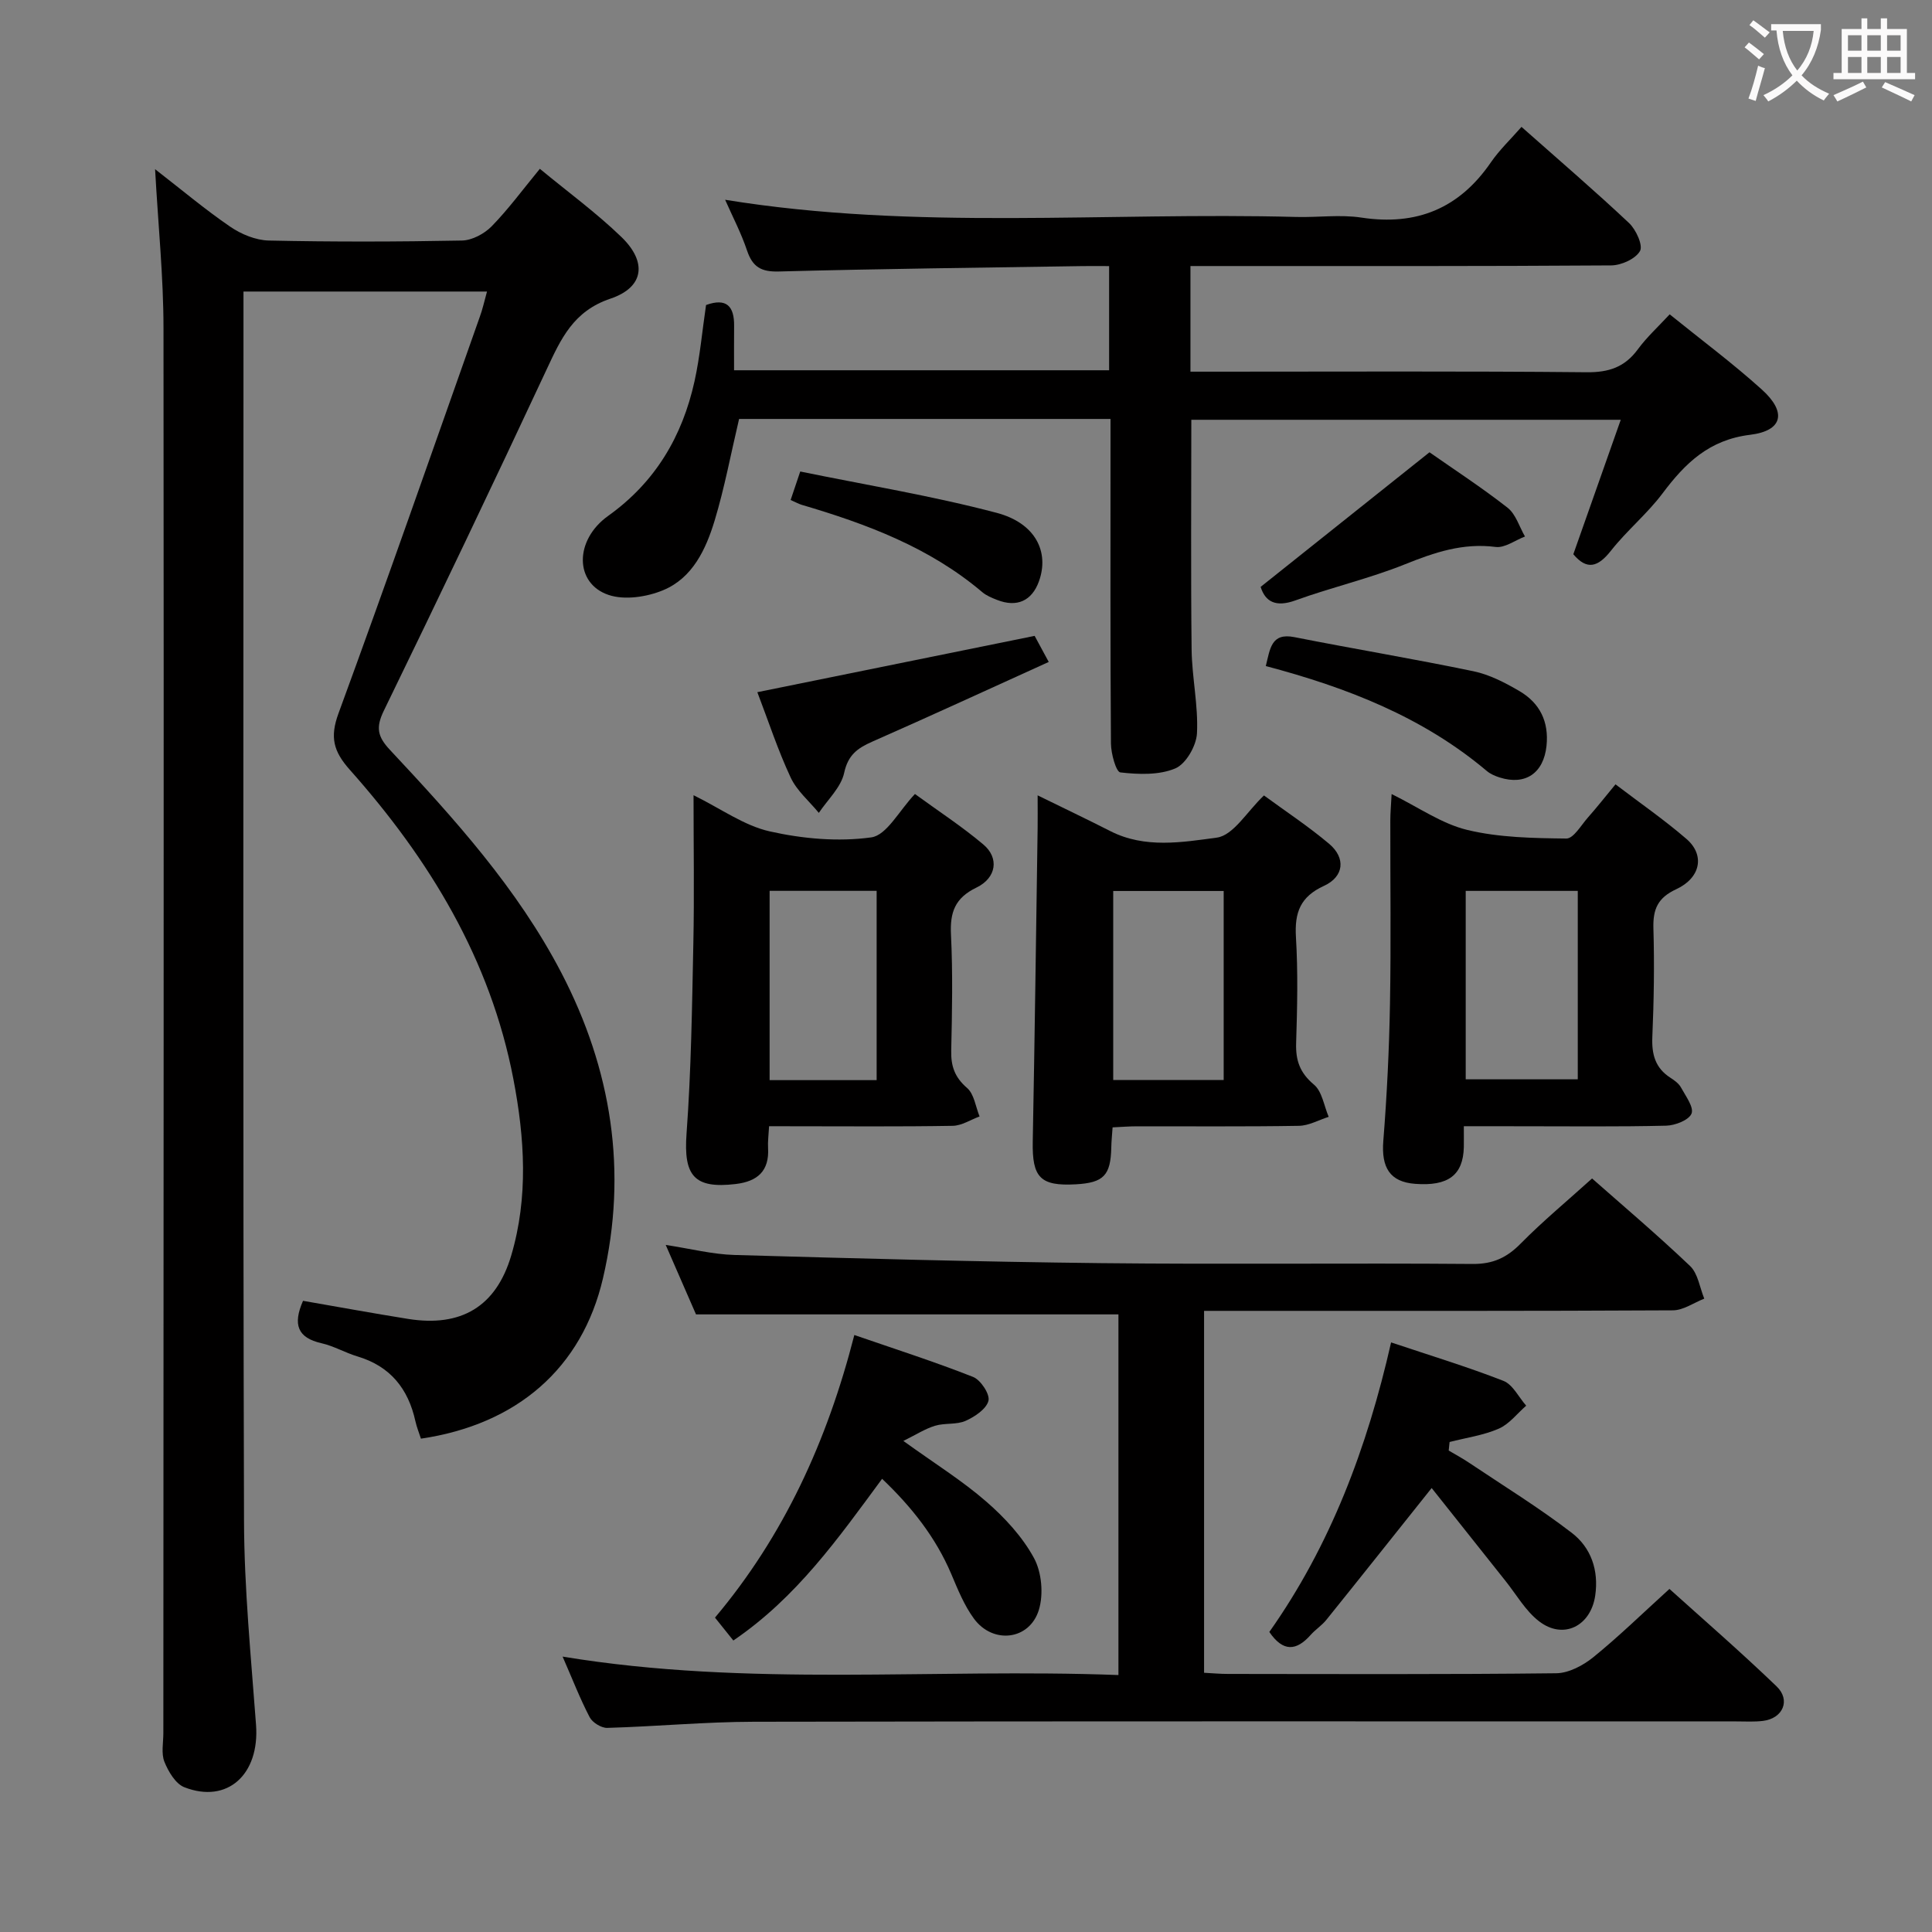 <svg enable-background="new 0 0 400 400" viewBox="0 0 400 400" xmlns="http://www.w3.org/2000/svg"><rect x="0" y="0" width="400" height="400" fill="#808080" stroke="none"/><g fill="#010000"><path d="m100.83 60.36c-17.06 0-33.36 0-50.42 0v5.99c0 82.82-.12 165.64.11 248.47.04 14.1 1.45 28.21 2.49 42.3.76 10.24-5.91 16.39-14.84 12.91-1.82-.71-3.32-3.25-4.13-5.27-.69-1.73-.22-3.94-.22-5.94.03-96.99.12-193.97.03-290.96-.01-10.6-1.1-21.2-1.74-32.83 5.5 4.26 10.35 8.35 15.56 11.91 2.28 1.56 5.28 2.8 7.98 2.86 13.33.29 26.66.26 39.99 0 2.1-.04 4.64-1.4 6.16-2.95 3.47-3.56 6.44-7.61 9.97-11.9 5.74 4.75 11.67 9.08 16.9 14.13 5.36 5.19 4.68 10.41-2.28 12.75-7.7 2.59-10.26 8.33-13.23 14.69-11.04 23.64-22.28 47.18-33.7 70.64-1.67 3.44-1.31 5.33 1.25 8.07 13.32 14.23 26.42 28.71 35.51 46.17 10.41 20.01 13.77 41.16 8.62 63.25-4.34 18.63-17.79 30.27-37.69 33.21-.38-1.17-.87-2.38-1.15-3.63-1.48-6.72-5.2-11.36-11.97-13.39-2.54-.76-4.91-2.16-7.47-2.74-4.95-1.12-5.98-3.86-3.82-8.78 7.16 1.24 14.45 2.58 21.77 3.75 10.94 1.74 18.19-2.53 21.33-13.12 3.58-12.07 2.79-24.36.45-36.54-4.75-24.77-17.38-45.5-33.87-64.04-3.41-3.83-4.14-6.76-2.34-11.67 10-27.26 19.56-54.68 29.24-82.06.57-1.54.92-3.13 1.51-5.28z"/><path d="m150.13 41.36c39.41 6.41 78.91 2.5 118.25 3.56 4.5.12 9.08-.54 13.48.13 11.46 1.74 20.27-1.9 26.82-11.45 1.78-2.58 4.11-4.79 6.33-7.33 7.92 7.02 15.25 13.3 22.27 19.91 1.44 1.36 2.93 4.63 2.26 5.8-.93 1.63-3.87 2.95-5.95 2.97-27.16.19-54.32.13-81.48.13-1.79 0-3.57 0-5.64 0v21.87h5.53c25.49 0 50.99-.13 76.48.12 4.61.05 7.9-1.05 10.62-4.75 1.85-2.52 4.2-4.66 6.59-7.24 6.49 5.25 13.04 10.12 19.08 15.57 5.19 4.68 4.37 8.54-2.43 9.37-8.5 1.04-13.44 5.88-18.13 12.13-3.18 4.24-7.39 7.69-10.68 11.87-2.69 3.41-4.97 4.08-7.79.73 3.2-9.07 6.38-18.09 9.82-27.84-30.27 0-59.59 0-88.91 0 0 15.99-.12 31.77.06 47.55.07 5.8 1.4 11.61 1.11 17.36-.13 2.59-2.28 6.34-4.48 7.27-3.36 1.42-7.61 1.26-11.38.83-.89-.1-1.94-3.9-1.95-6-.15-20.49-.09-40.99-.09-61.49 0-1.79 0-3.59 0-5.69-26.05 0-51.62 0-76.9 0-1.71 7.24-3.01 14.25-5.06 21.03-1.8 5.94-4.55 11.87-10.63 14.41-3.39 1.42-8.01 2.12-11.34.99-7.06-2.38-7.1-11.35-.08-16.36 9.76-6.97 15.35-16.44 17.88-27.86 1.14-5.16 1.6-10.47 2.39-15.8 4.24-1.53 5.86.25 5.81 4.35-.03 2.96-.01 5.92-.01 9.16h77.65c0-7.12 0-14.03 0-21.57-1.92 0-3.7-.02-5.47 0-20.97.33-41.95.56-62.92 1.12-3.66.1-5.41-.94-6.56-4.3-1.2-3.6-2.98-7-4.55-10.55z"/><path d="m329.62 243.99c6.21 5.48 13.44 11.6 20.29 18.12 1.64 1.56 2 4.47 2.94 6.76-2.16.84-4.32 2.41-6.49 2.42-29.33.16-58.65.11-87.98.11-2.95 0-5.91 0-9.09 0v74.93c1.69.09 3.31.24 4.93.24 22.66.02 45.32.12 67.98-.14 2.6-.03 5.58-1.62 7.69-3.33 5.29-4.3 10.19-9.08 15.75-14.13 6.8 6.13 14.68 12.96 22.18 20.17 2.98 2.86 1.31 6.63-2.78 7.15-1.81.23-3.66.11-5.49.11-67.82 0-135.64-.06-203.45.07-10.12.02-20.24.98-30.37 1.27-1.23.04-3.06-1.1-3.64-2.2-1.99-3.8-3.54-7.83-5.61-12.56 38.52 6.37 76.67 2.37 115.08 3.82 0-25.39 0-50.08 0-74.67-29.04 0-57.93 0-87.46 0-1.81-4.16-3.91-8.98-6.27-14.38 5.14.78 9.68 1.95 14.25 2.08 25.28.72 50.56 1.41 75.84 1.69 25.66.28 51.32-.04 76.98.17 4.25.03 7.11-1.33 9.99-4.27 4.56-4.62 9.58-8.77 14.73-13.43z"/><path d="m303.07 233.17c0 2.02.02 3.17 0 4.33-.14 5.8-3.24 8.13-10.1 7.6-5.2-.4-7.01-3.36-6.57-8.89.75-9.43 1.21-18.9 1.38-28.35.23-12.65.05-25.3.07-37.95 0-1.6.15-3.19.27-5.51 5.59 2.75 10.38 6.16 15.67 7.43 6.61 1.59 13.64 1.7 20.5 1.78 1.48.02 3.06-2.75 4.46-4.34 1.86-2.1 3.6-4.31 5.72-6.88 5.05 3.85 10.09 7.33 14.7 11.31 3.83 3.31 2.97 8.03-2.12 10.4-3.84 1.78-4.84 4.14-4.73 8.09.22 7.48.1 14.98-.22 22.45-.16 3.64.59 6.48 3.76 8.51.83.53 1.73 1.19 2.18 2.02.96 1.76 2.7 4.08 2.17 5.39-.55 1.35-3.38 2.45-5.24 2.5-9.98.24-19.97.12-29.96.12-3.79 0-7.58-.01-11.94-.01zm23.59-48.72c-8.17 0-15.74 0-23.2 0v39.01h23.2c0-13.15 0-25.92 0-39.01z"/><path d="m159.23 233.17c-.1 1.88-.29 3.19-.21 4.49.28 4.79-2.18 6.94-6.71 7.48-8.63 1.02-10.8-1.74-10.17-10.42.96-13.09 1.14-26.25 1.41-39.38.21-9.96.04-19.93.04-30.7 5.69 2.8 10.47 6.3 15.78 7.49 6.81 1.53 14.17 2.19 21.02 1.24 3.21-.45 5.77-5.55 9.04-8.98 4.94 3.6 9.79 6.76 14.17 10.46 3.29 2.77 2.73 6.89-1.43 8.91-4.46 2.15-5.51 5.12-5.28 9.75.39 7.98.23 15.99.05 23.98-.08 3.23.72 5.55 3.28 7.76 1.47 1.26 1.77 3.89 2.59 5.9-1.86.68-3.7 1.91-5.57 1.94-10.99.19-21.99.09-32.99.09-1.61-.01-3.23-.01-5.02-.01zm.11-48.73v39.19h22.16c0-13.22 0-26.08 0-39.19-7.54 0-14.75 0-22.16 0z"/><path d="m230.35 233.41c-.11 1.61-.25 2.9-.27 4.19-.13 5.76-1.59 7.28-7.35 7.6-7.37.41-9.05-1.43-8.91-8.84.41-21.63.69-43.25 1.01-64.88.03-1.99 0-3.97 0-6.81 5.4 2.65 10.28 4.97 15.09 7.42 7.13 3.62 14.83 2.3 22.01 1.33 3.45-.47 6.28-5.45 9.76-8.73 4.49 3.29 9.19 6.39 13.48 10 3.49 2.94 3.12 6.8-1.06 8.72-4.91 2.25-6.1 5.53-5.8 10.6.44 7.3.27 14.65.04 21.97-.11 3.6.79 6.15 3.69 8.58 1.69 1.41 2.08 4.4 3.05 6.67-2.06.65-4.11 1.83-6.17 1.86-11.15.19-22.31.08-33.47.1-1.64 0-3.26.13-5.1.22zm23-48.94c-7.94 0-15.35 0-22.87 0v39.14h22.87c0-13.13 0-25.89 0-39.14z"/><path d="m296.41 308.08c-7.95 9.96-14.85 18.66-21.81 27.3-.93 1.16-2.25 1.99-3.24 3.11-2.94 3.32-5.69 3.59-8.56-.61 12.64-17.89 20.26-38.13 25.21-59.95 8.02 2.69 15.75 5.03 23.25 7.96 1.95.76 3.17 3.38 4.72 5.14-1.87 1.63-3.51 3.82-5.68 4.76-3.19 1.39-6.77 1.88-10.18 2.76-.06.59-.12 1.18-.18 1.77 1.4.83 2.84 1.6 4.19 2.51 7.14 4.79 14.5 9.31 21.3 14.54 3.97 3.05 5.61 7.73 4.84 12.99-.93 6.33-6.62 9.19-11.65 5.29-2.79-2.16-4.66-5.5-6.92-8.33-5.12-6.44-10.24-12.89-15.29-19.24z"/><path d="m151.83 339.65c-1.39-1.73-2.41-3.01-3.8-4.74 14.22-16.9 23.21-36.48 28.85-58.51 8.49 2.93 16.64 5.54 24.59 8.68 1.57.62 3.52 3.58 3.18 4.93-.43 1.71-2.83 3.31-4.73 4.16-1.89.84-4.3.4-6.33 1.02-2.08.63-3.98 1.87-6.56 3.14 6.53 4.71 12.2 8.23 17.17 12.56 3.82 3.32 7.47 7.27 9.86 11.66 1.62 2.96 2.02 7.53 1.02 10.78-1.94 6.27-9.51 7.13-13.43 1.8-2.03-2.76-3.36-6.08-4.71-9.27-3.24-7.62-8.23-13.9-14.31-19.69-9.07 12.3-17.68 24.56-30.8 33.48z"/><path d="m156.8 143.31c19.23-3.91 38.11-7.74 57.41-11.66.66 1.23 1.57 2.91 2.92 5.4-12.48 5.66-24.48 11.19-36.56 16.51-3.05 1.35-5 2.75-5.8 6.47-.65 2.99-3.41 5.53-5.24 8.27-1.98-2.42-4.55-4.57-5.83-7.32-2.65-5.67-4.6-11.65-6.9-17.67z"/><path d="m262.07 137.9c.9-3.59 1.1-6.94 5.91-5.99 12.34 2.44 24.75 4.5 37.06 7.06 3.33.69 6.57 2.37 9.54 4.11 4.2 2.46 6.13 6.29 5.61 11.33-.59 5.63-4.34 8.27-9.73 6.55-.93-.3-1.91-.72-2.65-1.35-13.24-11.16-28.92-17.26-45.74-21.71z"/><path d="m295.96 93.64c5.11 3.58 10.83 7.3 16.18 11.49 1.7 1.34 2.42 3.93 3.59 5.95-2.03.77-4.18 2.41-6.08 2.16-6.74-.87-12.63 1.12-18.74 3.58-7.36 2.96-15.18 4.76-22.66 7.47-4.12 1.5-6.28.3-7.25-2.78 11.6-9.23 22.97-18.3 34.96-27.87z"/><path d="m163.69 103.52c.61-1.79 1.07-3.17 1.99-5.9 13.6 2.79 27.31 5.03 40.68 8.56 8.08 2.14 10.92 8.14 8.74 14.18-1.46 4.06-4.58 5.46-8.68 3.84-1.07-.42-2.2-.88-3.06-1.61-10.91-9.25-23.92-14.11-37.37-18.07-.61-.18-1.18-.51-2.3-1z"/></g><path d="m362.1 8.8c1.1.8 2.1 1.6 3.1 2.4l-1 1.1c-1.3-1.1-2.3-2-3-2.5zm1.9 4.8c.5.2.9.4 1.4.5-.6 2.3-1.3 4.5-1.9 6.8l-1.5-.5c.8-2.1 1.4-4.3 2-6.8zm-1-9.4c1.3.9 2.4 1.8 3.4 2.5l-1 1.1c-1.4-1.2-2.4-2.1-3.2-2.6zm3.7 2.2v-1.4h10.3v1.2c-.5 3.6-1.8 6.8-4 9.4 1.5 1.6 3.4 2.8 5.7 3.8-.3.4-.7.8-1.1 1.4-2.3-1.1-4.1-2.5-5.6-4.1-1.6 1.6-3.6 3.1-5.9 4.3-.3-.5-.7-.9-1-1.3 2.4-1.1 4.4-2.5 6-4.1-1.9-2.5-3-5.6-3.3-9.3h-1.1zm8.8 0h-6.4c.3 3.3 1.3 6 3 8.2 2-2.3 3.1-5.1 3.4-8.2z" fill="#fbfafa"/><path d="m385.3 3.8h1.3v2.2h2.8v-2.2h1.3v2.2h4.1v9.1h1.7v1.3h-16.9v-1.3h1.7v-9.1h4.1v-2.2zm.4 13.1.7 1.2c-1.8.9-3.8 1.9-6 2.9-.2-.4-.5-.8-.8-1.3 2.3-1 4.3-1.9 6.1-2.8zm-3.1-6.4h2.8v-3.2h-2.8zm0 4.6h2.8v-3.3h-2.8zm4-4.6h2.8v-3.2h-2.8zm0 4.6h2.8v-3.3h-2.8zm3.7 1.9c2.1.9 4.1 1.8 6.1 2.7l-.7 1.3c-2.2-1.1-4.2-2-6.1-2.9zm3.2-9.7h-2.8v3.2h2.8zm-2.8 7.8h2.8v-3.3h-2.8z" fill="#fbfafa"/></svg>